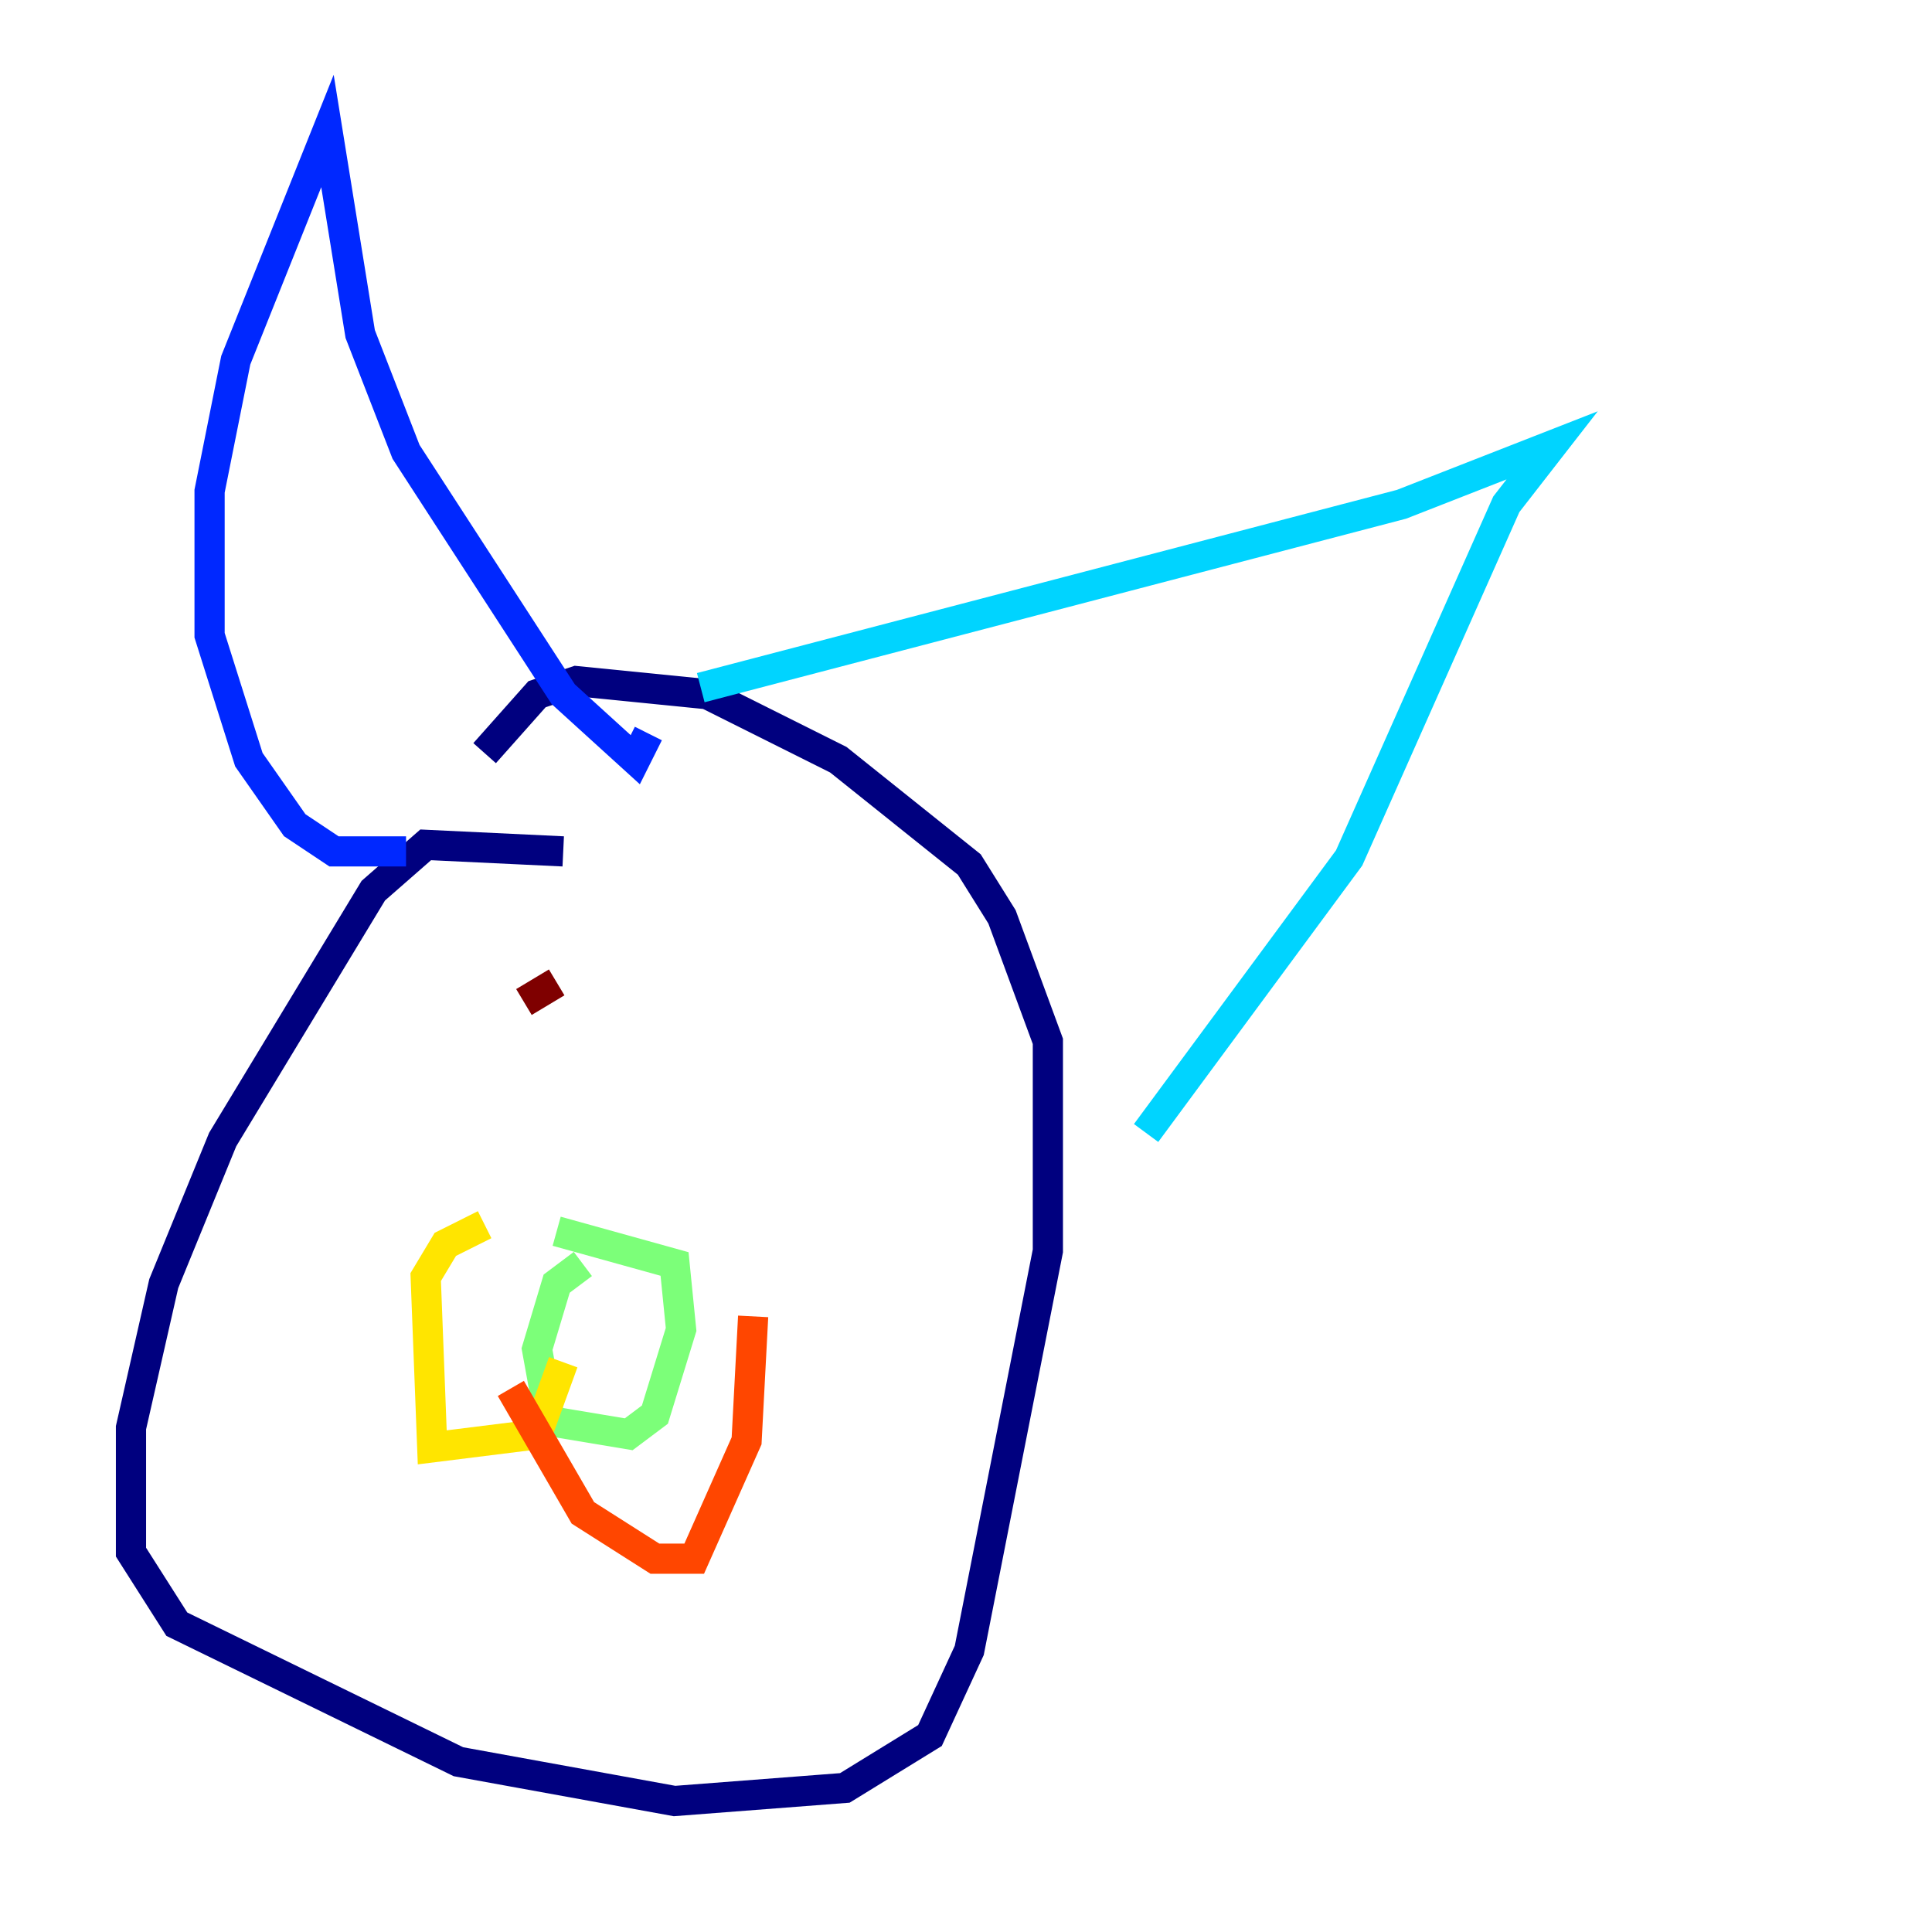 <?xml version="1.0" encoding="utf-8" ?>
<svg baseProfile="tiny" height="128" version="1.2" viewBox="0,0,128,128" width="128" xmlns="http://www.w3.org/2000/svg" xmlns:ev="http://www.w3.org/2001/xml-events" xmlns:xlink="http://www.w3.org/1999/xlink"><defs /><polyline fill="none" points="37.315,56.407 28.203,55.973 24.732,59.01 14.752,75.498 10.848,85.044 8.678,94.59 8.678,102.834 11.715,107.607 30.373,116.719 44.691,119.322 55.973,118.454 61.614,114.983 64.217,109.342 69.424,82.875 69.424,68.99 66.386,60.746 64.217,57.275 55.539,50.332 46.861,45.993 38.183,45.125 35.58,45.993 32.108,49.898" stroke="#00007f" stroke-width="2" /><polyline fill="none" points="26.902,56.407 22.129,56.407 19.525,54.671 16.488,50.332 13.885,42.088 13.885,32.542 15.62,23.864 21.695,8.678 23.864,22.129 26.902,29.939 37.315,45.993 42.088,50.332 42.956,48.597" stroke="#0028ff" stroke-width="2" /><polyline fill="none" points="46.427,45.559 92.854,33.41 102.834,29.505 99.797,33.41 89.383,56.841 75.932,75.064" stroke="#00d4ff" stroke-width="2" /><polyline fill="none" points="38.617,83.742 36.881,85.044 35.58,89.383 36.447,94.156 41.654,95.024 43.39,93.722 45.125,88.081 44.691,83.742 36.881,81.573" stroke="#7cff79" stroke-width="2" /><polyline fill="none" points="37.315,90.251 35.58,95.024 28.637,95.891 28.203,84.61 29.505,82.441 32.108,81.139" stroke="#ffe500" stroke-width="2" /><polyline fill="none" points="33.844,91.986 38.617,100.231 43.39,103.268 45.993,103.268 49.464,95.458 49.898,87.214" stroke="#ff4600" stroke-width="2" /><polyline fill="none" points="34.712,66.386 36.881,65.085" stroke="#7f0000" stroke-width="2" /></svg>